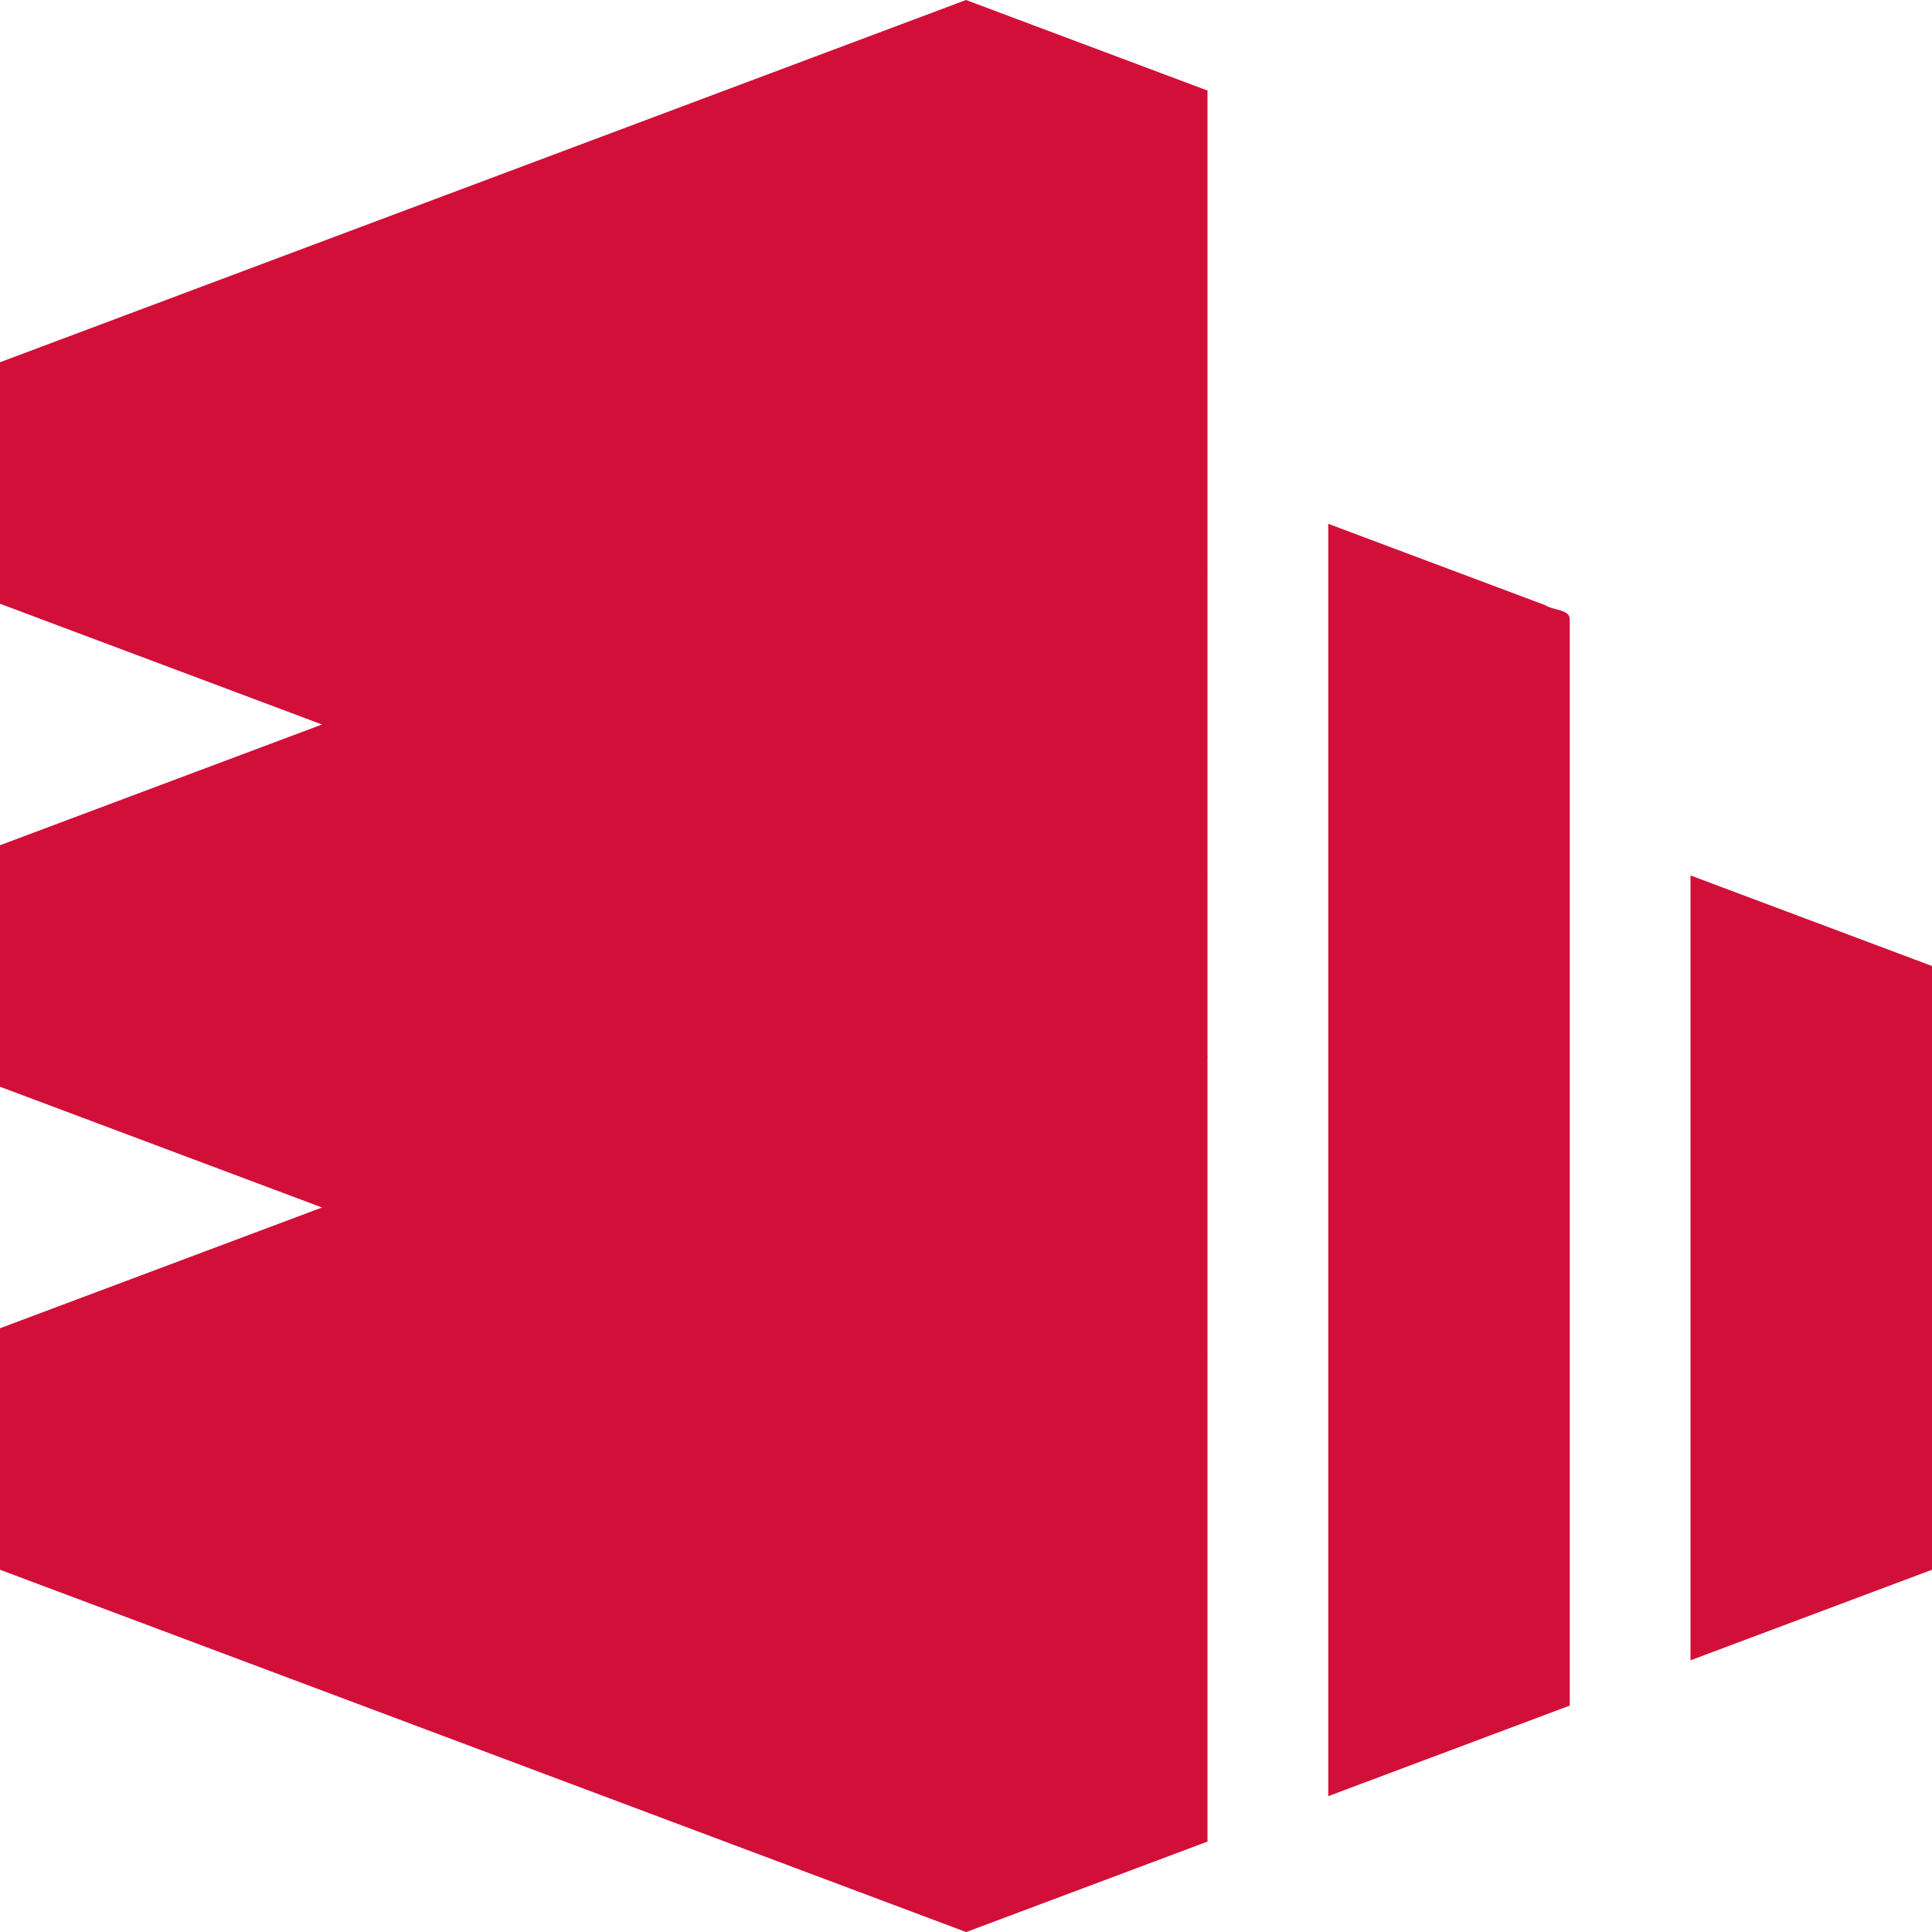 <svg xmlns="http://www.w3.org/2000/svg" width="16" height="16" version="1.1">
 <path style="fill:#d20f39" d="M 0,11 V 13 L 8,16 10,15.25 8,11 Z"/>
 <path style="fill:#d20f39" d="M 8,8 0,11 8,14 10,8.75 Z"/>
 <path style="fill:#d20f39" d="M 0,7 V 9 L 8,12 10,11.25 8,7 Z"/>
 <path style="fill:#d20f39" d="M 8,4 0,7 8,10 10,4.75 Z"/>
 <path style="fill:#d20f39" d="M 0,3 V 5 L 8,8 10,7.25 8,3 Z"/>
 <path style="fill:#d20f39" d="M 8,0 0,3 8,6 10,0.75 Z"/>
 <path style="fill:#d20f39" d="M 10,0.746 8,2 V 16 L 10,15.25 Z M 16,8 H 15 L 14,8.75 V 13.75 L 16,13 Z M 13,5.125 12,5 11,5.875 V 14.875 L 13,14.125 Z"/>
 <path style="fill:#d20f39" d="M 14,7.25 C 14,7.75 14,8.25 14,8.75 14.667,8.5 15.333,8.25 16,8 15.333,7.75 14.667,7.5 14,7.25 Z M 13,5.125 C 12.996,5.045 12.86,5.055 12.8,5.013 12.2,4.788 11.6,4.563 11,4.338 11,4.85 11,5.363 11,5.875 11.667,5.625 12.333,5.375 13,5.125 Z"/>
</svg>
